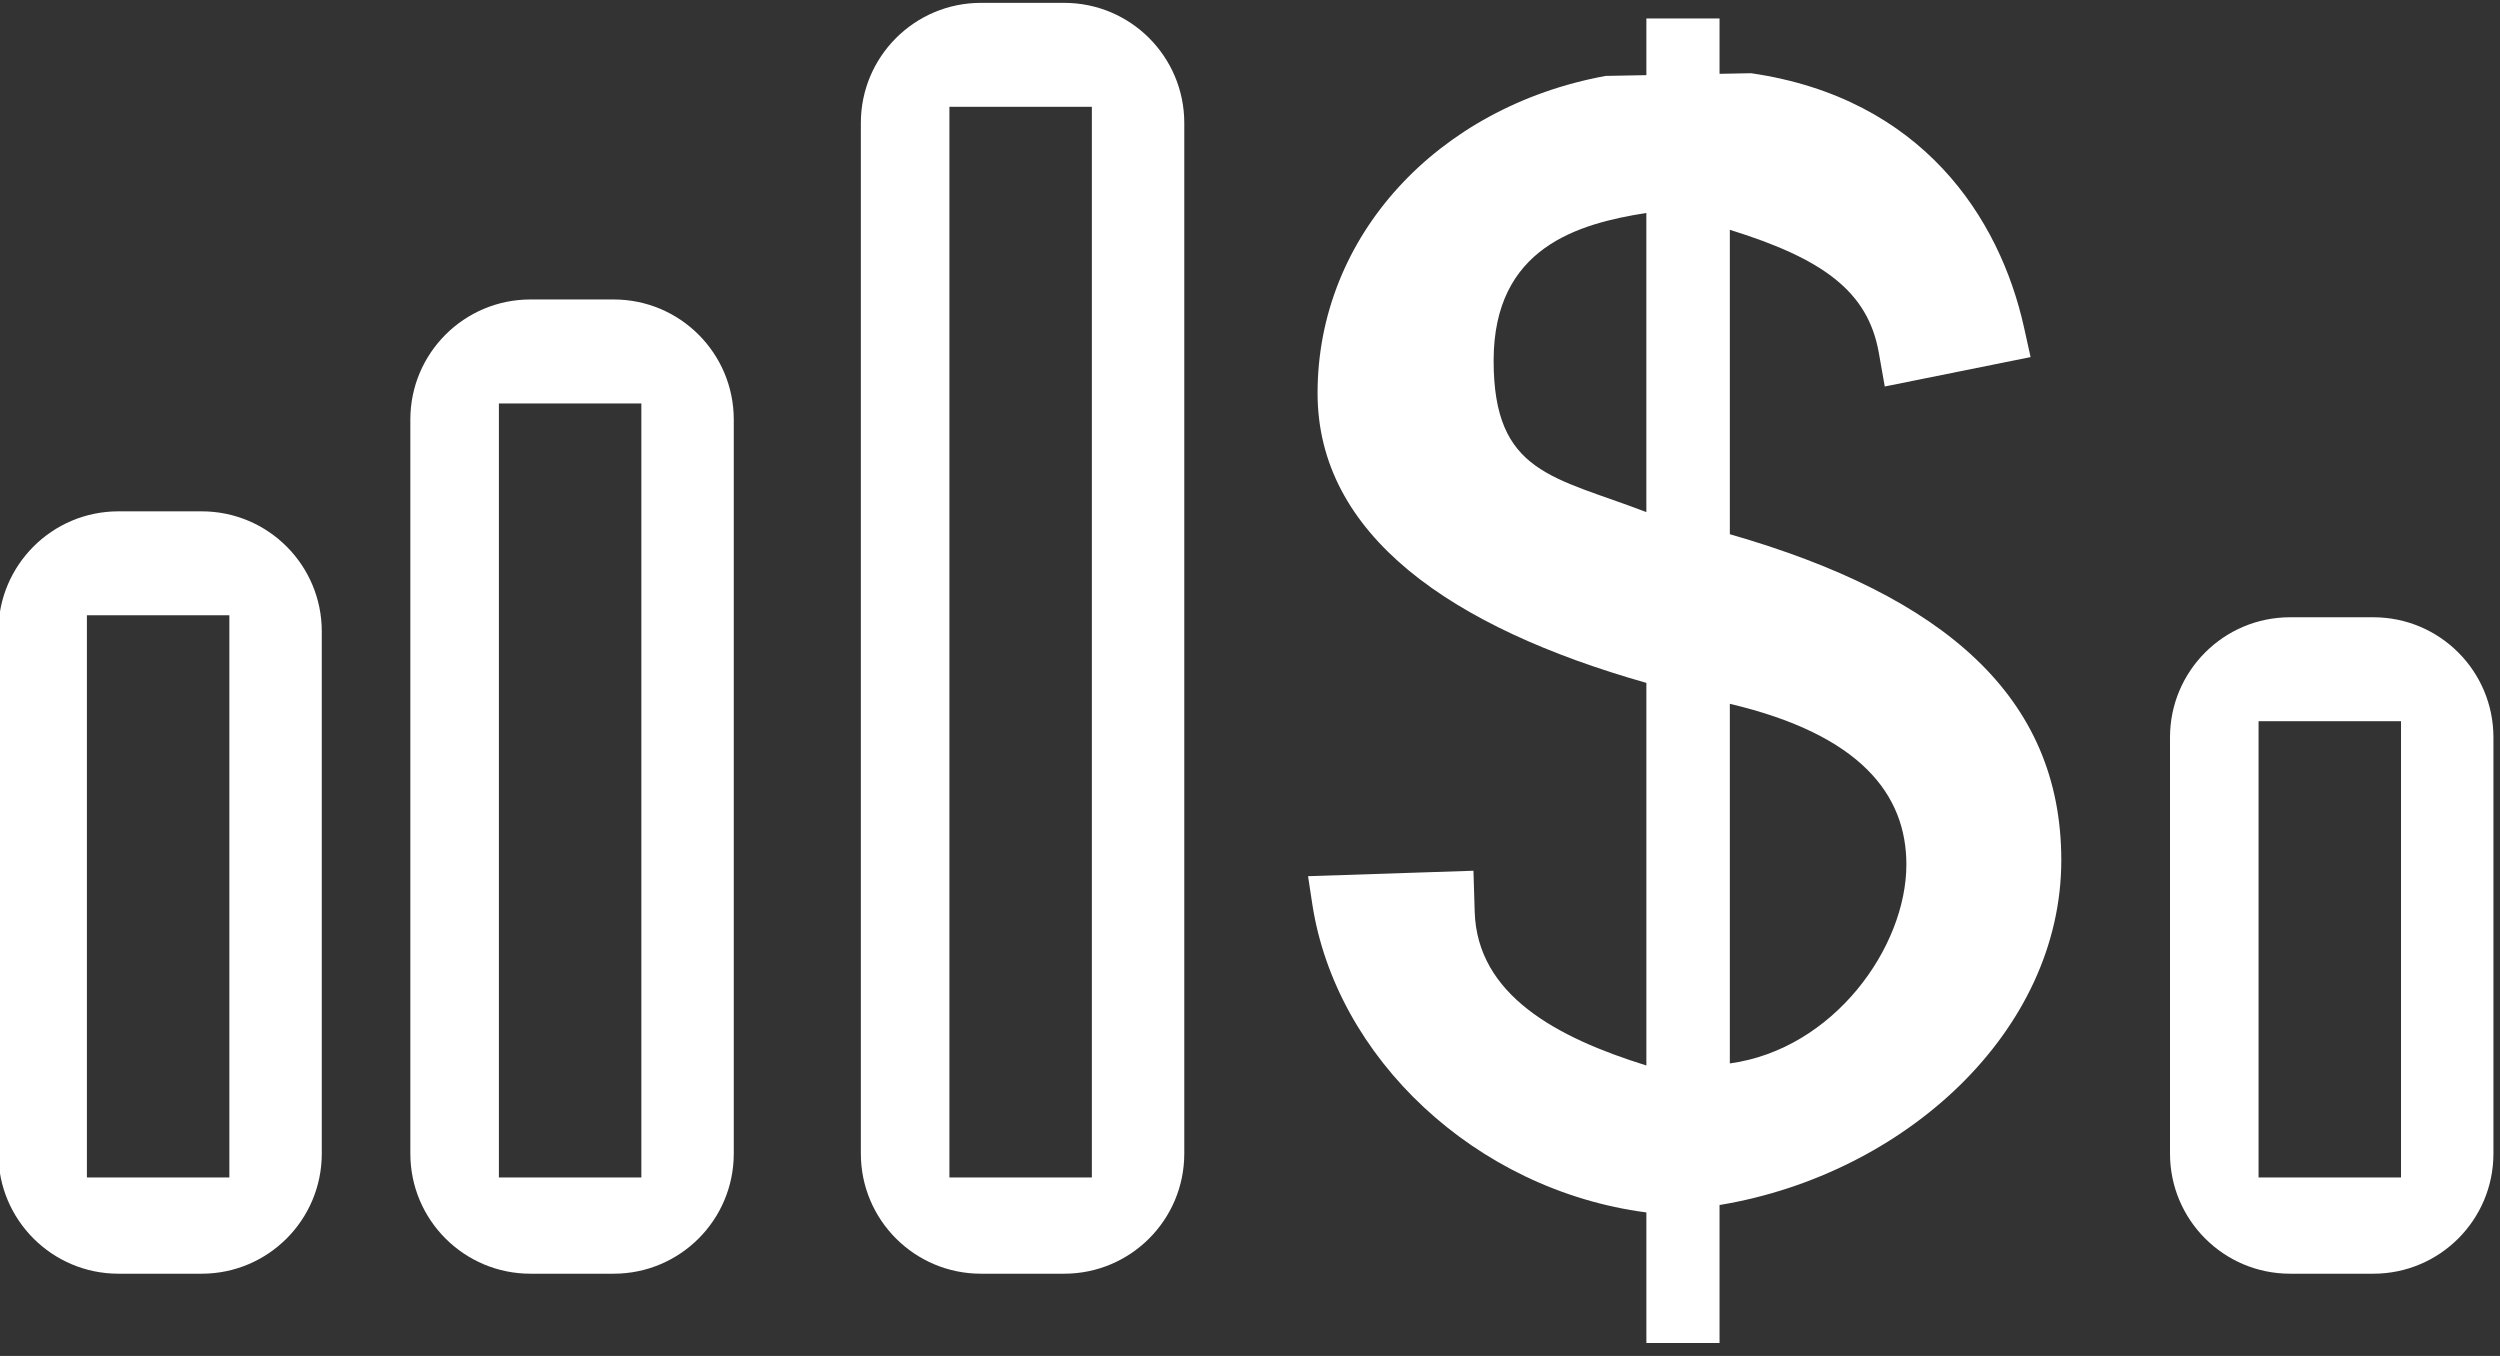 <?xml version="1.0" encoding="utf-8"?>
<!-- Generator: Adobe Illustrator 15.0.0, SVG Export Plug-In . SVG Version: 6.00 Build 0)  -->
<!DOCTYPE svg PUBLIC "-//W3C//DTD SVG 1.1//EN" "http://www.w3.org/Graphics/SVG/1.1/DTD/svg11.dtd">
<svg version="1.1" id="Layer_1" xmlns="http://www.w3.org/2000/svg" xmlns:xlink="http://www.w3.org/1999/xlink" x="0px" y="0px"
	 width="118px" height="64px" viewBox="0 0 118 64" enable-background="new 0 0 118 64" xml:space="preserve">
<rect x="0" y="0" width="118" height="64" fill="#333333" stroke="none"/>
<g>
	<path fill="#FFFFFF" d="M9.519,24.135H5.591c-3.131,0-5.669,2.538-5.669,5.669v24.646c0,3.131,2.538,5.669,5.669,5.669h3.928
		c3.131,0,5.669-2.538,5.669-5.669V29.805C15.188,26.673,12.65,24.135,9.519,24.135z M10.826,55.577H4.102V29.042h6.724V55.577z"/>
	<path fill="#FFFFFF" d="M112.021,29.135h-3.928c-3.131,0-5.669,2.538-5.669,5.669v19.646c0,3.131,2.538,5.669,5.669,5.669h3.928
		c3.131,0,5.669-2.538,5.669-5.669V34.805C117.69,31.673,115.152,29.135,112.021,29.135z M113.328,55.577h-6.724V34.042h6.724
		V55.577z"/>
	<path fill="#FFFFFF" d="M28.965,14.135h-3.928c-3.131,0-5.669,2.538-5.669,5.669v34.646c0,3.131,2.538,5.669,5.669,5.669h3.928
		c3.131,0,5.669-2.538,5.669-5.669V19.805C34.634,16.673,32.096,14.135,28.965,14.135z M30.272,55.577h-6.724V19.042h6.724V55.577z"
		/>
	<path fill="#FFFFFF" d="M50.229,0.135h-3.928c-3.131,0-5.669,2.538-5.669,5.669v48.646c0,3.131,2.538,5.669,5.669,5.669h3.928
		c3.131,0,5.669-2.538,5.669-5.669V5.805C55.898,2.673,53.36,0.135,50.229,0.135z M51.536,55.577h-6.724V5.042h6.724V55.577z"/>
	<path fill="#FFFFFF" d="M81.648,25.215V10.846c4.386,1.364,6.519,2.897,7.032,5.805l0.281,1.591l6.883-1.387l-0.315-1.42
		c-1.143-5.144-4.797-10.804-12.88-11.979l-1.487,0.028V0.871h-3.453v2.676l-1.922,0.036c-7.956,1.461-13.598,7.578-13.598,14.971
		c0,6.695,6.294,11.062,15.52,13.678v18.059c-4.233-1.316-7.986-3.327-8.104-7.26l-0.058-1.932l-7.807,0.257l0.198,1.302
		c1.103,7.255,7.698,13.513,15.771,14.569v6.163h3.453v-6.517l0.045-0.004c8.688-1.457,16.086-8.175,16.086-16.269
		C97.292,32.897,91.764,28.121,81.648,25.215z M70.499,17.024c0-5.365,4.016-6.468,7.209-6.973v14.121
		C73.338,22.49,70.499,22.37,70.499,17.024z M81.648,50.194V33.22c6.183,1.46,8.333,4.291,8.333,7.586
		C89.981,44.713,86.547,49.523,81.648,50.194z"/>
</g>
</svg>
